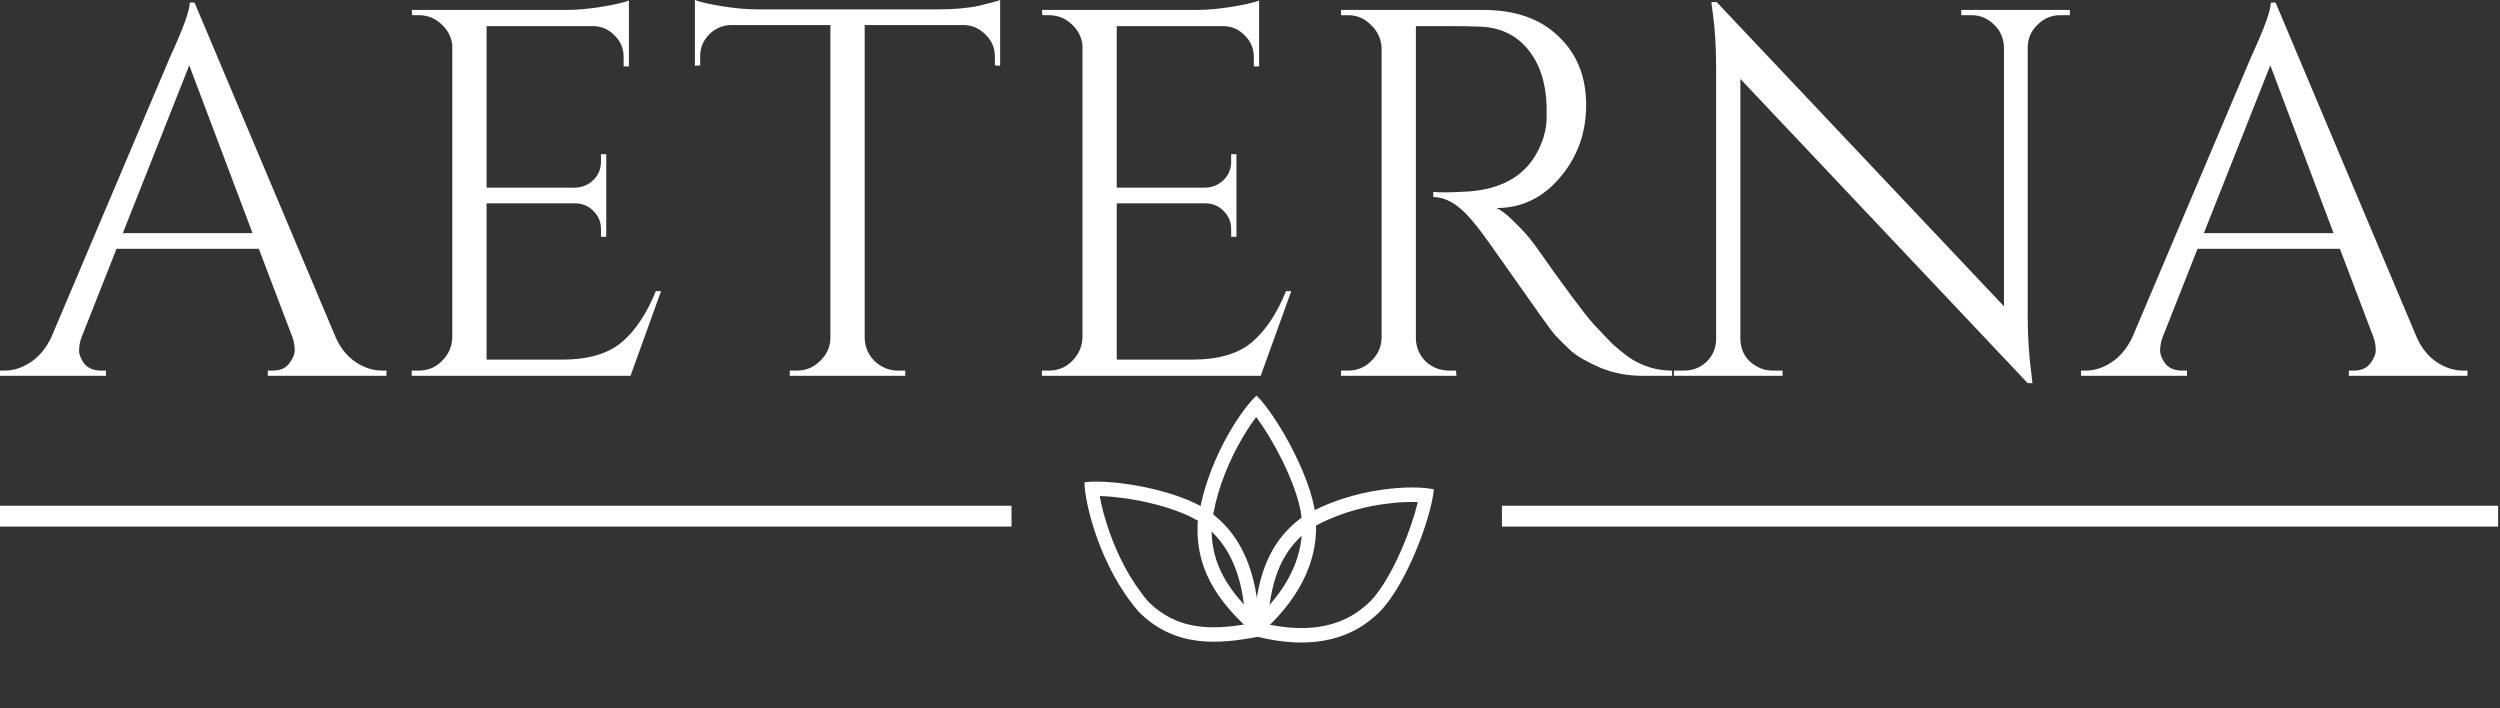 <svg width="120" height="34" viewBox="0 0 120 34" fill="none" xmlns="http://www.w3.org/2000/svg">
<rect x="0" y="0" width="120" height="34" fill="#333333" stroke="none"/>
<path d="M18.347 17.789H18.549V18.04H12.855V17.789H13.083C13.438 17.789 13.699 17.68 13.868 17.463C14.053 17.229 14.146 17.011 14.146 16.811C14.146 16.61 14.112 16.409 14.045 16.208L12.425 11.943H5.593L3.897 16.233C3.83 16.434 3.796 16.635 3.796 16.836C3.796 17.02 3.88 17.229 4.049 17.463C4.235 17.68 4.504 17.789 4.859 17.789H5.087V18.04H0V17.789H0.228C0.65 17.789 1.063 17.655 1.468 17.388C1.873 17.12 2.202 16.727 2.455 16.208L8.174 2.71C8.798 1.355 9.11 0.493 9.11 0.125H9.338L16.12 16.208C16.356 16.727 16.677 17.12 17.082 17.388C17.486 17.655 17.908 17.789 18.347 17.789ZM5.896 11.19H12.122L9.085 3.136L5.896 11.19Z" fill="white"/>
<path d="M20.091 17.789C20.529 17.789 20.901 17.639 21.204 17.337C21.525 17.02 21.694 16.643 21.71 16.208V2.158C21.66 1.756 21.483 1.422 21.179 1.154C20.875 0.87 20.513 0.728 20.091 0.728H19.787L19.762 0.477H27.177C27.7 0.477 28.265 0.427 28.872 0.326C29.496 0.226 29.935 0.125 30.188 0.025V3.186H29.935V2.735C29.935 2.333 29.791 1.99 29.505 1.706C29.235 1.422 28.906 1.271 28.518 1.255H23.355V9.007H27.632C27.97 8.991 28.256 8.865 28.492 8.631C28.729 8.397 28.847 8.104 28.847 7.753V7.402H29.1V11.366H28.847V10.989C28.847 10.655 28.729 10.371 28.492 10.136C28.273 9.902 27.995 9.777 27.657 9.76H23.355V17.262H26.974C28.223 17.262 29.176 16.986 29.834 16.434C30.492 15.882 31.04 15.062 31.479 13.975H31.732L30.264 18.04H19.762V17.789H20.091Z" fill="white"/>
<path d="M47.754 2.71C47.754 2.308 47.611 1.965 47.324 1.681C47.037 1.38 46.7 1.221 46.312 1.204H41.504V16.233C41.52 16.668 41.681 17.036 41.984 17.337C42.305 17.639 42.684 17.789 43.123 17.789H43.452V18.04H37.91V17.789H38.239C38.678 17.789 39.049 17.639 39.353 17.337C39.673 17.036 39.842 16.677 39.859 16.259V1.204H35.05C34.646 1.221 34.3 1.38 34.013 1.681C33.743 1.965 33.608 2.308 33.608 2.71V3.136L33.355 3.161V0C33.608 0.1 34.047 0.201 34.671 0.301C35.295 0.401 35.869 0.452 36.392 0.452H44.945C45.772 0.452 46.455 0.393 46.995 0.276C47.552 0.142 47.889 0.05 48.007 0V3.161L47.754 3.136V2.71Z" fill="white"/>
<path d="M50.34 17.789C50.778 17.789 51.149 17.639 51.453 17.337C51.774 17.02 51.942 16.643 51.959 16.208V2.158C51.908 1.756 51.731 1.422 51.428 1.154C51.124 0.87 50.761 0.728 50.34 0.728H50.036L50.011 0.477H57.425C57.948 0.477 58.513 0.427 59.121 0.326C59.745 0.226 60.184 0.125 60.437 0.025V3.186H60.184V2.735C60.184 2.333 60.04 1.99 59.753 1.706C59.483 1.422 59.154 1.271 58.767 1.255H53.604V9.007H57.881C58.218 8.991 58.505 8.865 58.741 8.631C58.977 8.397 59.096 8.104 59.096 7.753V7.402H59.349V11.366H59.096V10.989C59.096 10.655 58.977 10.371 58.741 10.136C58.522 9.902 58.243 9.777 57.906 9.76H53.604V17.262H57.223C58.471 17.262 59.424 16.986 60.082 16.434C60.74 15.882 61.289 15.062 61.727 13.975H61.98L60.513 18.04H50.011V17.789H50.34Z" fill="white"/>
<path d="M69.582 1.255H67.962V16.208C67.962 16.643 68.114 17.02 68.418 17.337C68.738 17.639 69.126 17.789 69.582 17.789H69.885L69.911 18.04H64.369V17.789H64.698C65.136 17.789 65.508 17.639 65.811 17.337C66.132 17.036 66.3 16.668 66.317 16.233V2.308C66.3 1.873 66.132 1.505 65.811 1.204C65.508 0.887 65.136 0.728 64.698 0.728H64.369V0.477H71.201C72.737 0.477 73.943 0.903 74.82 1.756C75.698 2.593 76.136 3.688 76.136 5.043C76.136 6.381 75.714 7.544 74.871 8.531C74.044 9.501 73.032 9.986 71.834 9.986C72.087 10.103 72.382 10.337 72.72 10.688C73.074 11.023 73.386 11.374 73.656 11.742C75.107 13.8 76.052 15.071 76.49 15.556C76.929 16.024 77.241 16.351 77.427 16.535C77.612 16.702 77.815 16.869 78.034 17.036C78.253 17.204 78.473 17.337 78.692 17.438C79.181 17.672 79.704 17.789 80.261 17.789V18.04H78.869C78.144 18.04 77.469 17.915 76.845 17.664C76.221 17.396 75.748 17.128 75.428 16.861C75.124 16.576 74.854 16.309 74.618 16.058C74.398 15.79 73.774 14.92 72.745 13.448C71.716 11.976 71.117 11.14 70.948 10.939C70.78 10.722 70.603 10.513 70.417 10.312C69.877 9.743 69.337 9.459 68.797 9.459V9.208C68.932 9.225 69.109 9.233 69.329 9.233C69.548 9.233 69.818 9.225 70.139 9.208C72.231 9.158 73.546 8.288 74.086 6.599C74.188 6.264 74.238 5.955 74.238 5.67C74.238 5.369 74.238 5.177 74.238 5.093C74.204 3.973 73.909 3.069 73.353 2.384C72.796 1.698 72.045 1.33 71.1 1.28C70.695 1.263 70.189 1.255 69.582 1.255Z" fill="white"/>
<path d="M98.899 0.728C98.477 0.728 98.114 0.878 97.81 1.179C97.507 1.464 97.347 1.815 97.33 2.233V15.18C97.33 16.15 97.389 17.07 97.507 17.94L97.557 18.391H97.33L83.538 3.789V16.284C83.555 16.869 83.816 17.304 84.322 17.588C84.558 17.722 84.811 17.789 85.081 17.789H85.562V18.04H80.349V17.789H80.83C81.252 17.789 81.615 17.647 81.918 17.363C82.222 17.061 82.374 16.693 82.374 16.259V3.237C82.374 2.216 82.315 1.305 82.197 0.502L82.146 0.1H82.399L96.191 14.703V2.258C96.174 1.823 96.014 1.464 95.71 1.179C95.406 0.878 95.044 0.728 94.622 0.728H94.141V0.477H99.354V0.728H98.899Z" fill="white"/>
<path d="M118.237 17.789H118.439V18.04H112.745V17.789H112.973C113.327 17.789 113.589 17.68 113.758 17.463C113.943 17.229 114.036 17.011 114.036 16.811C114.036 16.61 114.002 16.409 113.935 16.208L112.315 11.943H105.482L103.787 16.233C103.72 16.434 103.686 16.635 103.686 16.836C103.686 17.02 103.77 17.229 103.939 17.463C104.124 17.68 104.394 17.789 104.749 17.789H104.976V18.04H99.89V17.789H100.118C100.539 17.789 100.953 17.655 101.358 17.388C101.763 17.12 102.091 16.727 102.345 16.208L108.064 2.71C108.688 1.355 109 0.493 109 0.125H109.228L116.01 16.208C116.246 16.727 116.567 17.12 116.971 17.388C117.376 17.655 117.798 17.789 118.237 17.789ZM105.786 11.19H112.011L108.975 3.136L105.786 11.19Z" fill="white"/>
<path fill-rule="evenodd" clip-rule="evenodd" d="M119.91 25.276H72.093V24.276H119.91V25.276Z" fill="white"/>
<path fill-rule="evenodd" clip-rule="evenodd" d="M48.553 25.276H0V24.276H48.553V25.276Z" fill="white"/>
<path fill-rule="evenodd" clip-rule="evenodd" d="M63.166 25.121C63.175 23.286 61.353 20.023 60.317 18.988C60.248 19.047 60.168 19.128 60.079 19.227C60.011 19.304 59.937 19.392 59.858 19.49C59.044 20.517 57.783 22.692 57.488 25.114C57.36 27.658 58.838 29.23 60.331 30.556C61.795 29.327 63.258 27.483 63.166 25.121ZM60.343 29.648C61.558 28.505 62.563 26.985 62.492 25.155L62.491 25.141L62.491 25.126C62.495 24.376 62.105 23.222 61.529 22.062C61.132 21.264 60.684 20.536 60.298 20.018C60.033 20.367 59.705 20.862 59.381 21.474C58.832 22.506 58.331 23.801 58.161 25.165C58.07 27.139 59.072 28.454 60.343 29.648Z" fill="white"/>
<path fill-rule="evenodd" clip-rule="evenodd" d="M58.319 24.763C56.998 23.578 53.471 22.968 52.057 23.148C52.048 24.067 52.765 27.192 54.671 29.38C56.428 31.117 58.512 30.922 60.429 30.557C60.479 28.577 60.085 26.203 58.319 24.763ZM59.773 29.969C59.734 28.219 59.282 26.416 57.922 25.307L57.91 25.297L57.898 25.286C57.374 24.816 56.305 24.395 55.096 24.12C54.245 23.927 53.412 23.825 52.787 23.811C52.866 24.259 53.017 24.868 53.261 25.556C53.655 26.663 54.267 27.894 55.135 28.898C56.489 30.224 58.073 30.246 59.773 29.969Z" fill="white"/>
<path fill-rule="evenodd" clip-rule="evenodd" d="M65.955 29.612C67.336 28.508 68.679 24.994 68.827 23.491C67.984 23.278 64.954 23.327 62.521 24.814C60.535 26.247 60.252 28.447 60.163 30.511C61.971 31.002 64.24 31.121 65.955 29.612ZM60.849 29.965C62.46 30.31 64.215 30.241 65.538 29.078L65.55 29.068L65.562 29.058C66.114 28.617 66.739 27.601 67.259 26.411C67.624 25.577 67.901 24.742 68.054 24.099C67.626 24.082 67.037 24.104 66.358 24.203C65.253 24.366 63.984 24.726 62.867 25.403C61.345 26.514 60.971 28.15 60.849 29.965Z" fill="white"/>
</svg>
